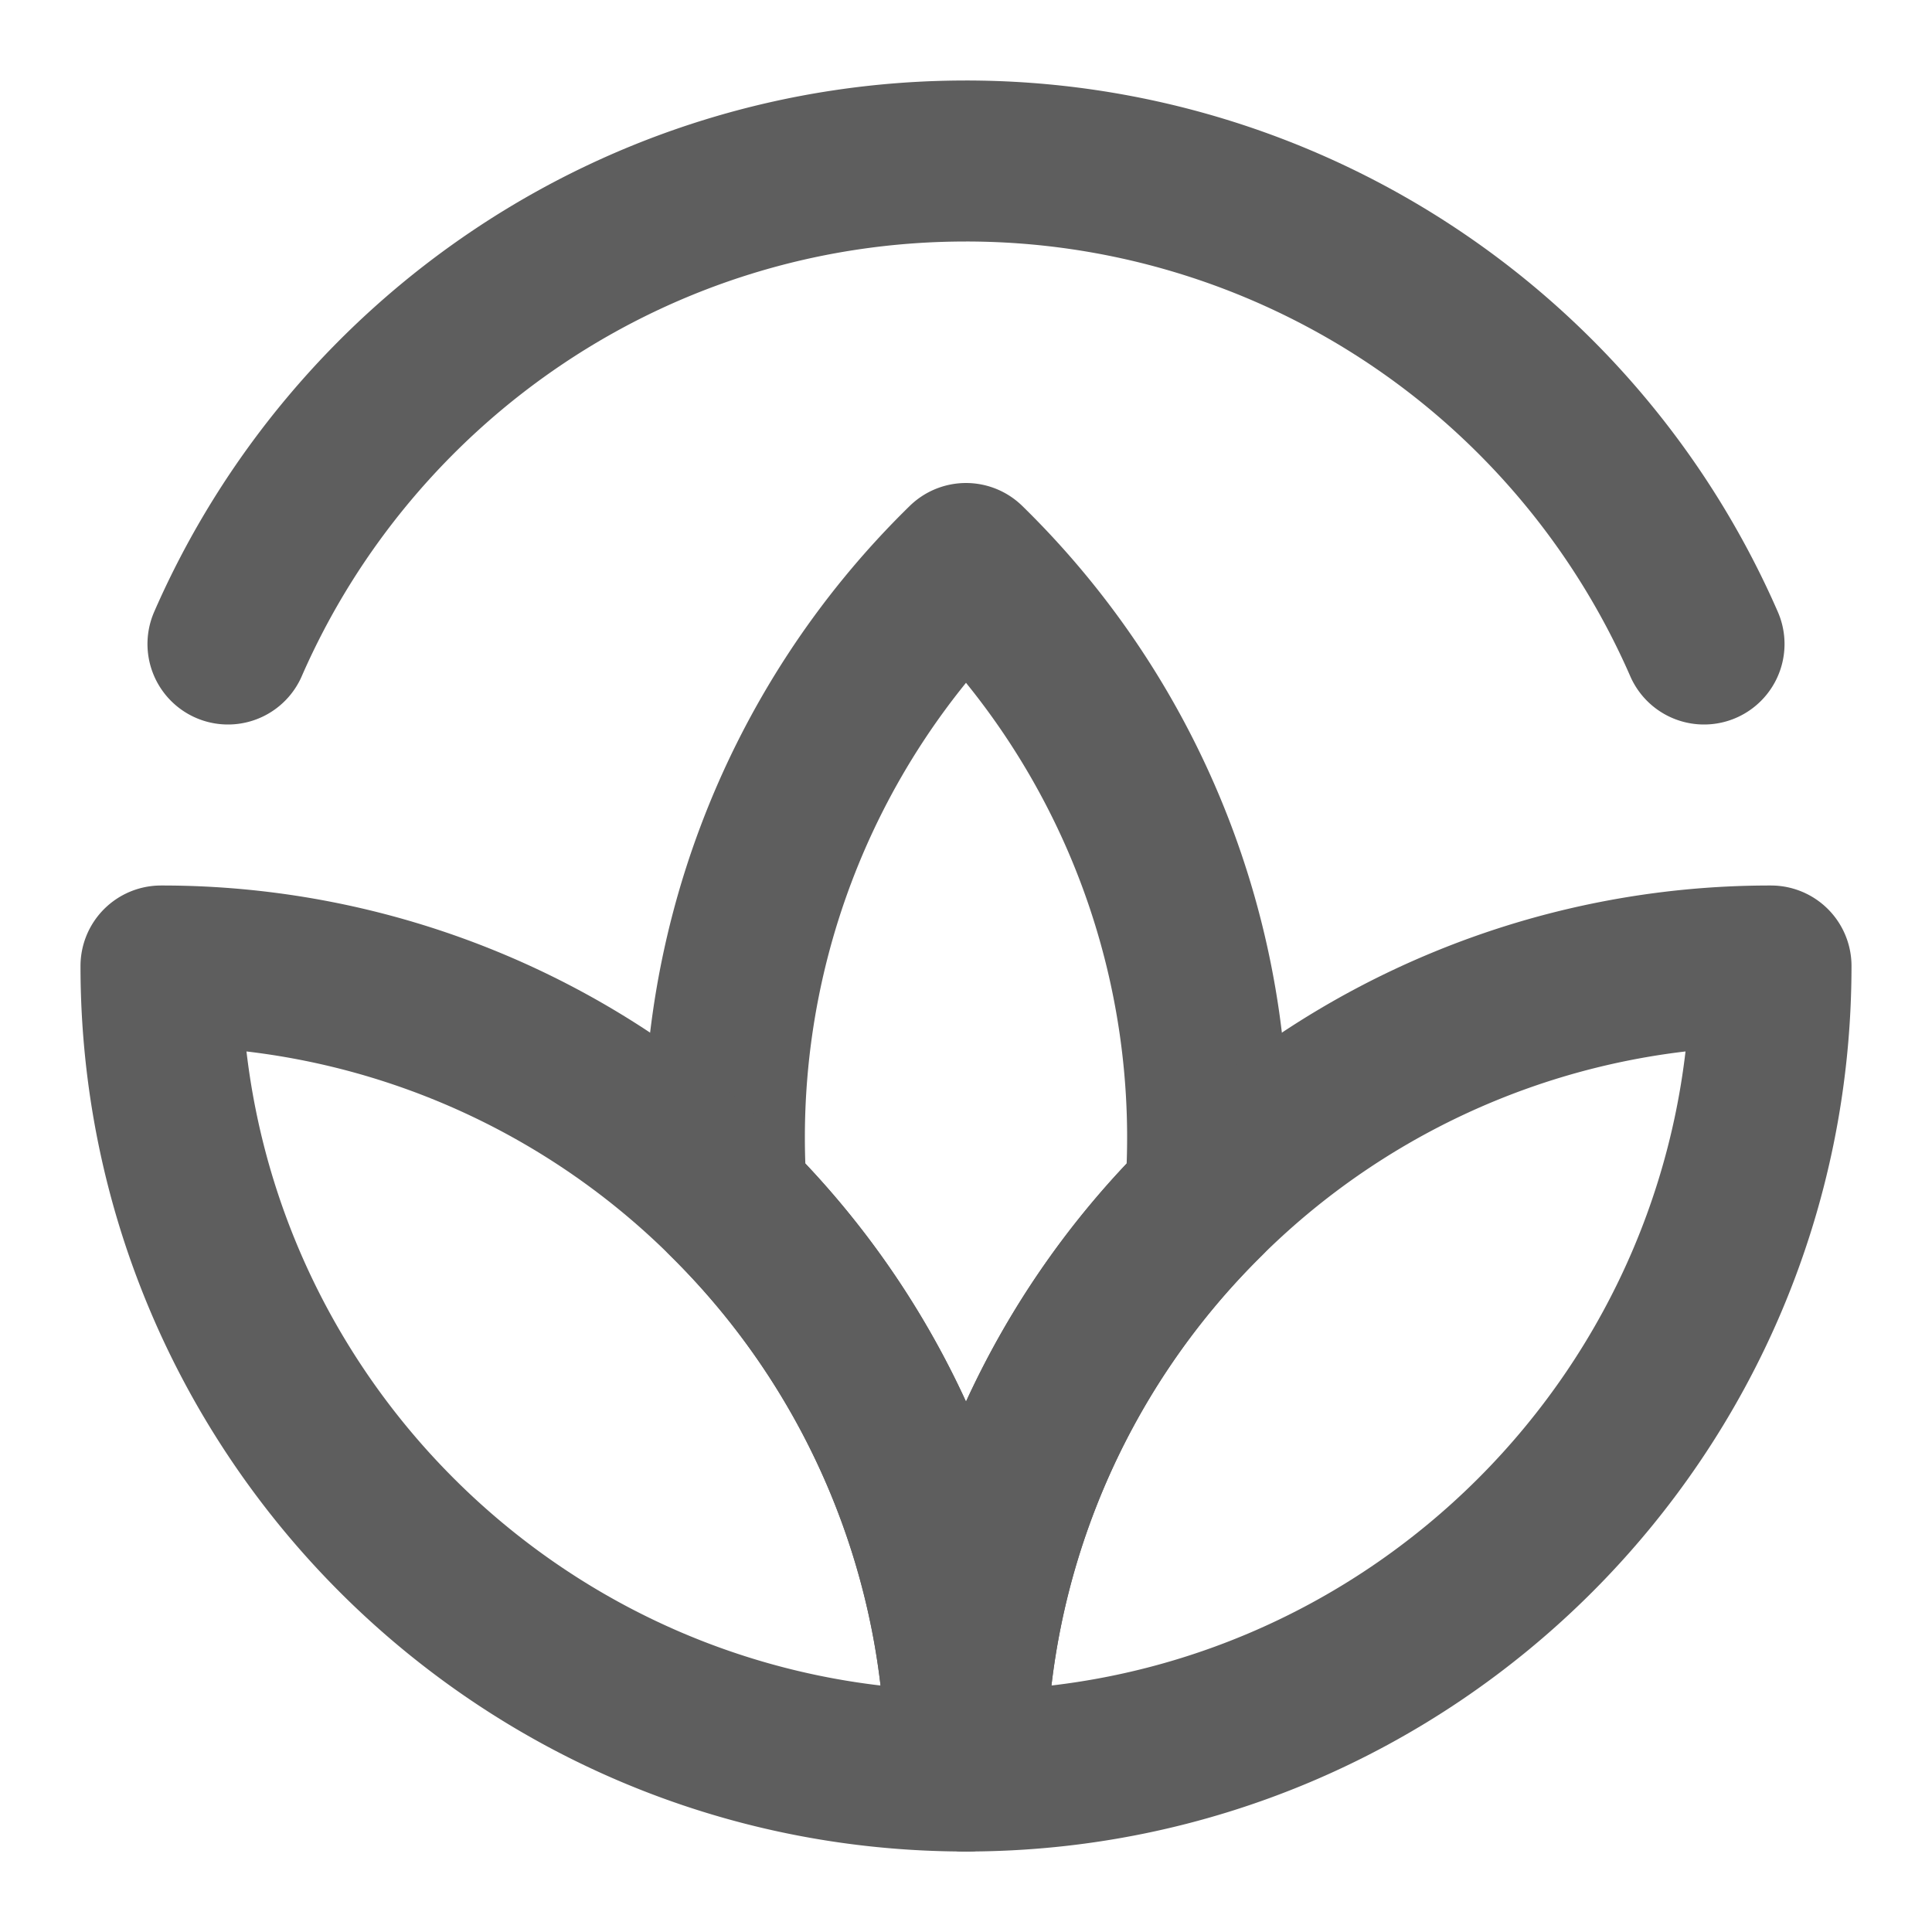 <svg width="80" height="80" fill="none" stroke="#5e5e5e" stroke-linecap="round" stroke-linejoin="round" stroke-width="2" viewBox="0 0 24 24" xmlns="http://www.w3.org/2000/svg">
  <path d="M21.168 8A10.002 10.002 0 0 0 12 2C7.9 2 4.375 4.468 2.832 8"></path>
  <path d="M12 7a9.97 9.97 0 0 0-2.973 7.885A9.969 9.969 0 0 1 12 22a9.97 9.97 0 0 1 2.973-7.115A9.97 9.97 0 0 0 12 7Z"></path>
  <path d="M2 12c0 5.523 4.477 10 10 10a9.969 9.969 0 0 0-2.973-7.115A9.968 9.968 0 0 0 2 12Z"></path>
  <path d="M22 12c0 5.523-4.477 10-10 10a9.97 9.97 0 0 1 2.973-7.115A9.968 9.968 0 0 1 22 12Z"></path>
</svg>